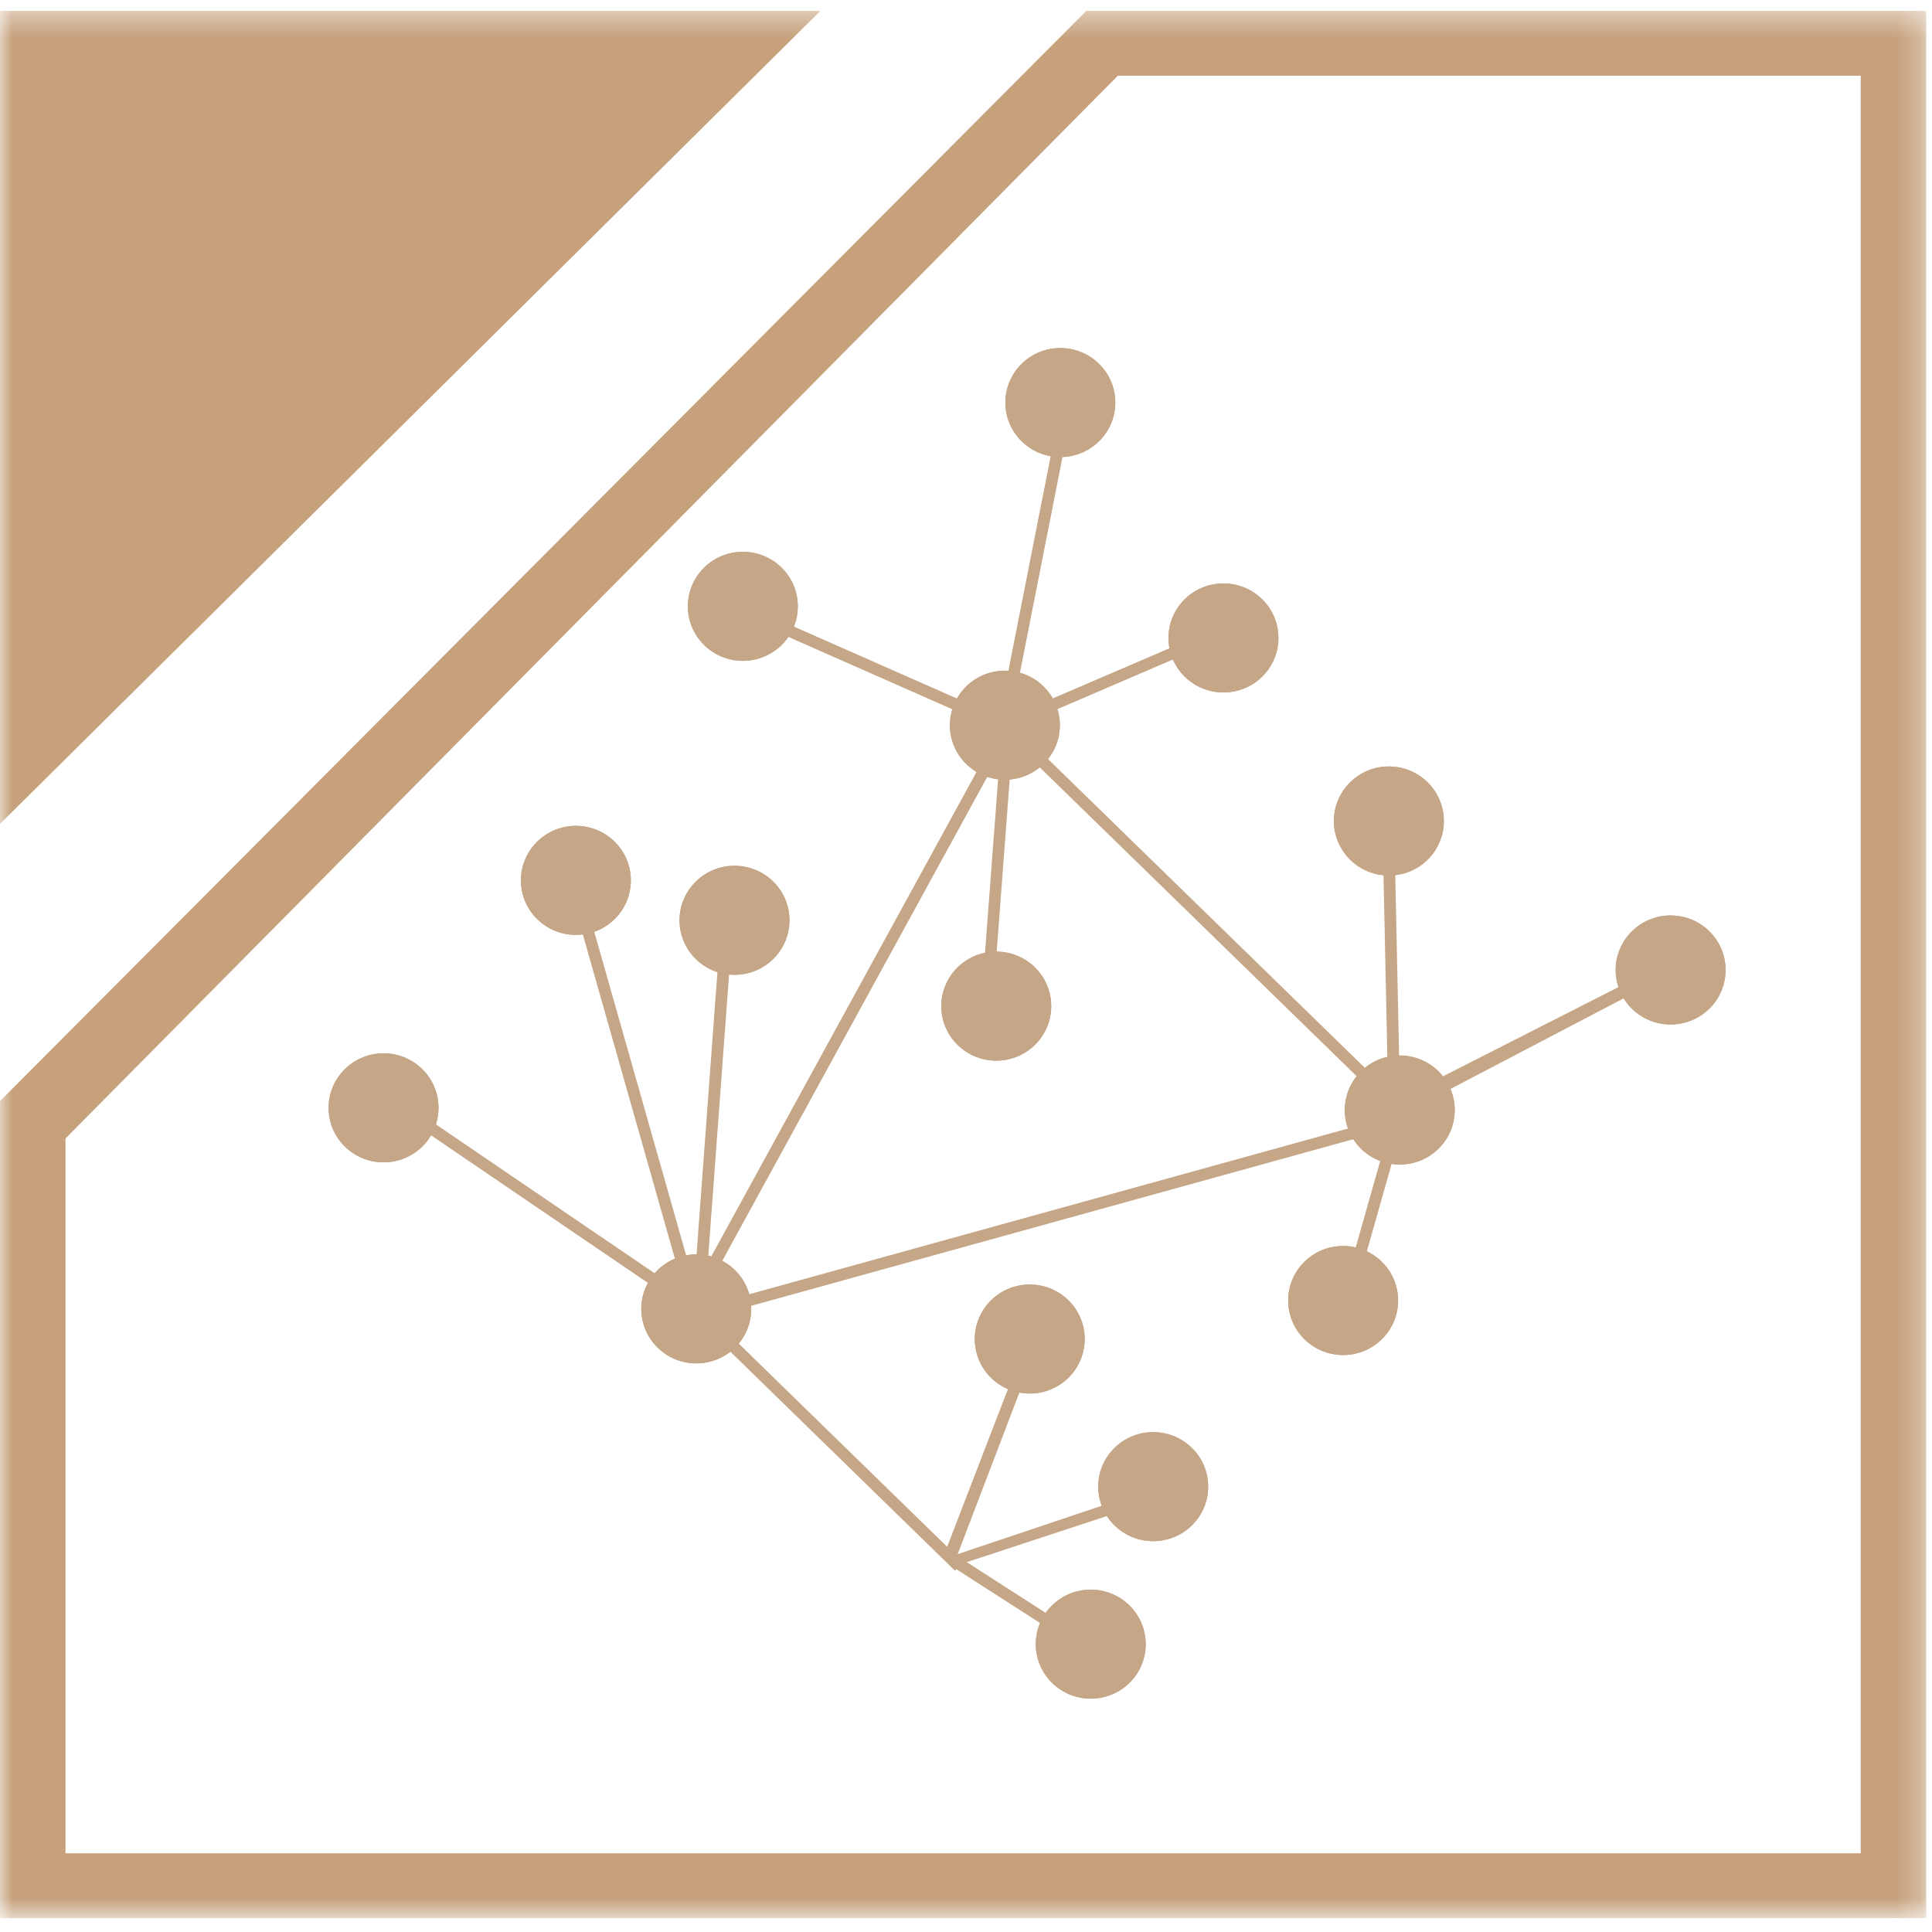 <?xml version="1.0" encoding="UTF-8"?>
<svg width="80px" height="80px" viewBox="0 0 80 80" version="1.1" xmlns="http://www.w3.org/2000/svg" xmlns:xlink="http://www.w3.org/1999/xlink">
    <!-- Generator: Sketch 43.1 (39012) - http://www.bohemiancoding.com/sketch -->
    <title>6</title>
    <desc>Created with Sketch.</desc>
    <defs>
        <polygon id="path-1" points="79.76 39.851 79.76 0.362 0 0.362 0 39.851 0 79.339 79.76 79.339"></polygon>
    </defs>
    <g id="Page-1" stroke="none" stroke-width="1" fill="none" fill-rule="evenodd">
        <g id="tt_International_new" transform="translate(-1180, -1425)">
            <g id="6" transform="translate(1180, 1425)">
                <path d="M42.282,15.087 C43.163,14.197 44.604,14.185 45.501,15.059 C46.398,15.932 46.41,17.361 45.53,18.251 C44.648,19.14 43.207,19.152 42.311,18.278 C41.414,17.405 41.402,15.976 42.282,15.087" id="Fill-1" fill="#C5A687"></path>
                <path d="M42.282,15.087 C43.163,14.197 44.604,14.185 45.501,15.059 C46.398,15.932 46.41,17.361 45.53,18.251 C44.648,19.14 43.207,19.152 42.311,18.278 C41.414,17.405 41.402,15.976 42.282,15.087" id="Fill-3" fill="#C5A687"></path>
                <path d="M39.987,28.447 C40.868,27.558 42.308,27.545 43.205,28.419 C44.102,29.293 44.114,30.722 43.233,31.611 C42.352,32.501 40.911,32.513 40.014,31.639 C39.117,30.765 39.105,29.337 39.987,28.447" id="Fill-5" fill="#C5A687"></path>
                <path d="M39.987,28.447 C40.868,27.558 42.308,27.545 43.205,28.419 C44.102,29.293 44.114,30.722 43.233,31.611 C42.352,32.501 40.911,32.513 40.014,31.639 C39.117,30.765 39.105,29.337 39.987,28.447" id="Fill-7" fill="#C5A687"></path>
                <path d="M29.136,23.524 C30.017,22.635 31.458,22.622 32.355,23.496 C33.252,24.37 33.264,25.8 32.383,26.689 C31.502,27.578 30.061,27.591 29.164,26.716 C28.267,25.843 28.255,24.414 29.136,23.524" id="Fill-9" fill="#C5A687"></path>
                <path d="M29.136,23.524 C30.017,22.635 31.458,22.622 32.355,23.496 C33.252,24.37 33.264,25.8 32.383,26.689 C31.502,27.578 30.061,27.591 29.164,26.716 C28.267,25.843 28.255,24.414 29.136,23.524" id="Fill-11" fill="#C5A687"></path>
                <path d="M49.037,24.833 C49.918,23.944 51.359,23.932 52.256,24.806 C53.153,25.68 53.165,27.109 52.284,27.998 C51.403,28.888 49.961,28.9 49.065,28.026 C48.168,27.153 48.155,25.723 49.037,24.833" id="Fill-13" fill="#C5A687"></path>
                <path d="M49.037,24.833 C49.918,23.944 51.359,23.932 52.256,24.806 C53.153,25.68 53.165,27.109 52.284,27.998 C51.403,28.888 49.961,28.9 49.065,28.026 C48.168,27.153 48.155,25.723 49.037,24.833" id="Fill-15" fill="#C5A687"></path>
                <path d="M39.629,40.08 C40.51,39.191 41.951,39.178 42.848,40.052 C43.745,40.926 43.757,42.354 42.876,43.245 C41.995,44.133 40.554,44.146 39.658,43.272 C38.76,42.398 38.748,40.969 39.629,40.08" id="Fill-17" fill="#C5A687"></path>
                <path d="M39.629,40.08 C40.51,39.191 41.951,39.178 42.848,40.052 C43.745,40.926 43.757,42.354 42.876,43.245 C41.995,44.133 40.554,44.146 39.658,43.272 C38.76,42.398 38.748,40.969 39.629,40.08" id="Fill-19" fill="#C5A687"></path>
                <path d="M28.79,36.526 C29.672,35.636 31.113,35.623 32.01,36.498 C32.906,37.371 32.919,38.8 32.037,39.69 C31.156,40.578 29.715,40.591 28.819,39.718 C27.922,38.844 27.91,37.415 28.79,36.526" id="Fill-21" fill="#C5A687"></path>
                <path d="M28.79,36.526 C29.672,35.636 31.113,35.623 32.01,36.498 C32.906,37.371 32.919,38.8 32.037,39.69 C31.156,40.578 29.715,40.591 28.819,39.718 C27.922,38.844 27.91,37.415 28.79,36.526" id="Fill-23" fill="#C5A687"></path>
                <path d="M22.223,34.872 C23.104,33.982 24.545,33.971 25.442,34.844 C26.338,35.718 26.351,37.147 25.47,38.037 C24.589,38.926 23.148,38.939 22.251,38.065 C21.354,37.191 21.342,35.761 22.223,34.872" id="Fill-25" fill="#C5A687"></path>
                <path d="M22.223,34.872 C23.104,33.982 24.545,33.971 25.442,34.844 C26.338,35.718 26.351,37.147 25.47,38.037 C24.589,38.926 23.148,38.939 22.251,38.065 C21.354,37.191 21.342,35.761 22.223,34.872" id="Fill-27" fill="#C5A687"></path>
                <path d="M14.259,44.29 C15.14,43.402 16.58,43.388 17.477,44.263 C18.374,45.136 18.386,46.566 17.506,47.455 C16.624,48.344 15.183,48.357 14.287,47.483 C13.389,46.609 13.378,45.181 14.259,44.29" id="Fill-29" fill="#C5A687"></path>
                <path d="M14.259,44.29 C15.14,43.402 16.58,43.388 17.477,44.263 C18.374,45.136 18.386,46.566 17.506,47.455 C16.624,48.344 15.183,48.357 14.287,47.483 C13.389,46.609 13.378,45.181 14.259,44.29" id="Fill-31" fill="#C5A687"></path>
                <path d="M27.208,52.616 C28.089,51.726 29.53,51.713 30.427,52.588 C31.324,53.462 31.336,54.891 30.456,55.78 C29.574,56.669 28.133,56.682 27.237,55.808 C26.339,54.934 26.327,53.505 27.208,52.616" id="Fill-33" fill="#C5A687"></path>
                <path d="M27.208,52.616 C28.089,51.726 29.53,51.713 30.427,52.588 C31.324,53.462 31.336,54.891 30.456,55.78 C29.574,56.669 28.133,56.682 27.237,55.808 C26.339,54.934 26.327,53.505 27.208,52.616" id="Fill-35" fill="#C5A687"></path>
                <path d="M41.016,53.865 C41.897,52.975 43.337,52.962 44.234,53.835 C45.131,54.709 45.143,56.139 44.262,57.029 C43.382,57.917 41.94,57.93 41.043,57.056 C40.147,56.182 40.135,54.754 41.016,53.865" id="Fill-37" fill="#C5A687"></path>
                <path d="M41.016,53.865 C41.897,52.975 43.337,52.962 44.234,53.835 C45.131,54.709 45.143,56.139 44.262,57.029 C43.382,57.917 41.94,57.93 41.043,57.056 C40.147,56.182 40.135,54.754 41.016,53.865" id="Fill-39" fill="#C5A687"></path>
                <path d="M55.886,32.414 C56.768,31.523 58.209,31.511 59.106,32.386 C60.002,33.26 60.016,34.688 59.134,35.579 C58.253,36.467 56.811,36.48 55.915,35.606 C55.018,34.732 55.006,33.303 55.886,32.414" id="Fill-41" fill="#C5A687"></path>
                <path d="M55.886,32.414 C56.768,31.523 58.209,31.511 59.106,32.386 C60.002,33.26 60.016,34.688 59.134,35.579 C58.253,36.467 56.811,36.48 55.915,35.606 C55.018,34.732 55.006,33.303 55.886,32.414" id="Fill-43" fill="#C5A687"></path>
                <path d="M67.554,38.582 C68.434,37.693 69.876,37.681 70.772,38.554 C71.669,39.428 71.681,40.858 70.801,41.747 C69.919,42.637 68.478,42.649 67.581,41.775 C66.686,40.901 66.672,39.473 67.554,38.582" id="Fill-45" fill="#C5A687"></path>
                <path d="M67.554,38.582 C68.434,37.693 69.876,37.681 70.772,38.554 C71.669,39.428 71.681,40.858 70.801,41.747 C69.919,42.637 68.478,42.649 67.581,41.775 C66.686,40.901 66.672,39.473 67.554,38.582" id="Fill-47" fill="#C5A687"></path>
                <path d="M56.338,44.381 C57.218,43.492 58.659,43.479 59.556,44.353 C60.453,45.228 60.466,46.657 59.585,47.546 C58.703,48.435 57.262,48.448 56.365,47.573 C55.469,46.7 55.456,45.271 56.338,44.381" id="Fill-49" fill="#C5A687"></path>
                <path d="M56.338,44.381 C57.218,43.492 58.659,43.479 59.556,44.353 C60.453,45.228 60.466,46.657 59.585,47.546 C58.703,48.435 57.262,48.448 56.365,47.573 C55.469,46.7 55.456,45.271 56.338,44.381" id="Fill-51" fill="#C5A687"></path>
                <path d="M53.992,52.269 C54.873,51.38 56.315,51.367 57.211,52.241 C58.108,53.115 58.121,54.544 57.24,55.434 C56.359,56.322 54.918,56.335 54.021,55.461 C53.125,54.588 53.112,53.158 53.992,52.269" id="Fill-53" fill="#C5A687"></path>
                <path d="M53.992,52.269 C54.873,51.38 56.315,51.367 57.211,52.241 C58.108,53.115 58.121,54.544 57.24,55.434 C56.359,56.322 54.918,56.335 54.021,55.461 C53.125,54.588 53.112,53.158 53.992,52.269" id="Fill-55" fill="#C5A687"></path>
                <path d="M46.128,59.977 C47.009,59.087 48.449,59.074 49.347,59.949 C50.244,60.822 50.256,62.251 49.375,63.141 C48.494,64.03 47.053,64.043 46.156,63.169 C45.259,62.294 45.247,60.866 46.128,59.977" id="Fill-57" fill="#C5A687"></path>
                <path d="M46.128,59.977 C47.009,59.087 48.449,59.074 49.347,59.949 C50.244,60.822 50.256,62.251 49.375,63.141 C48.494,64.03 47.053,64.043 46.156,63.169 C45.259,62.294 45.247,60.866 46.128,59.977" id="Fill-59" fill="#C5A687"></path>
                <path d="M43.542,66.497 C44.422,65.609 45.863,65.597 46.76,66.47 C47.656,67.344 47.669,68.774 46.79,69.662 C45.907,70.552 44.466,70.564 43.57,69.69 C42.674,68.817 42.66,67.388 43.542,66.497" id="Fill-61" fill="#C5A687"></path>
                <path d="M43.542,66.497 C44.422,65.609 45.863,65.597 46.76,66.47 C47.656,67.344 47.669,68.774 46.79,69.662 C45.907,70.552 44.466,70.564 43.57,69.69 C42.674,68.817 42.66,67.388 43.542,66.497" id="Fill-63" fill="#C5A687"></path>
                <polygon id="Fill-65" fill="#C5A687" points="58.538 46.187 58.196 46.532 40.221 29.015 40.563 28.67"></polygon>
                <polygon id="Fill-67" fill="#C5A687" points="57.995 46.63 57.508 46.652 57.221 33.09 57.708 33.069"></polygon>
                <polygon id="Fill-69" fill="#C5A687" points="57.89 46.228 57.672 45.796 69.182 39.772 69.4 40.205"></polygon>
                <polygon id="Fill-71" fill="#C5A687" points="58.076 45.963 57.858 45.53 69.182 39.772 69.4 40.205"></polygon>
                <polygon id="Fill-73" fill="#C5A687" points="55.908 54.248 55.438 54.118 57.723 46.06 58.193 46.189"></polygon>
                <polygon id="Fill-75" fill="#C5A687" points="42.243 30.08 42.063 30.53 30.022 25.216 30.201 24.766"></polygon>
                <polygon id="Fill-77" fill="#C5A687" points="41.057 30.536 40.863 30.092 51.636 25.463 51.83 25.907"></polygon>
                <polygon id="Fill-79" fill="#C5A687" points="41.847 29.818 41.377 29.689 43.735 17.733 44.205 17.863"></polygon>
                <polygon id="Fill-81" fill="#C5A687" points="29.422 53.096 28.993 52.865 41.018 30.902 41.447 31.133"></polygon>
                <polygon id="Fill-83" fill="#C5A687" points="28.97 54.662 28.831 54.198 57.857 46.166 57.995 46.63"></polygon>
                <polygon id="Fill-85" fill="#C5A687" points="29.3 55.105 28.833 55.244 23.829 37.621 24.295 37.484"></polygon>
                <polygon id="Fill-87" fill="#C5A687" points="29.073 55.45 28.587 55.413 29.784 39.211 30.271 39.249"></polygon>
                <polygon id="Fill-89" fill="#C5A687" points="29.35 54.25 29.073 54.65 16.401 46.025 16.677 45.626"></polygon>
                <polygon id="Fill-91" fill="#C5A687" points="39.849 64.663 39.545 65.041 29.757 55.497 30.06 55.118"></polygon>
                <polygon id="Fill-93" fill="#C5A687" points="47.417 61.746 47.572 62.204 39.617 64.822 39.269 64.483"></polygon>
                <polygon id="Fill-95" fill="#C5A687" points="39.498 64.768 39.096 64.371 42.67 55.095 43.126 55.265"></polygon>
                <polygon id="Fill-97" fill="#C5A687" points="41.142 41.112 40.672 40.983 41.464 30.493 41.934 30.622"></polygon>
                <polygon id="Fill-99" fill="#C5A687" points="44.538 67.583 44.216 67.945 39.403 64.851 39.727 64.489"></polygon>
                <g id="Group-103" transform="translate(0, 0.088)">
                    <mask id="mask-2" fill="white">
                        <use xlink:href="#path-1"></use>
                    </mask>
                    <g id="Clip-102"></g>
                    <path d="M0,0.362 L33.972,0.362 L0,34.029 L0,0.362 Z M46.288,3.047 L2.712,47.054 L2.712,76.653 L77.048,76.653 L77.048,3.047 L46.288,3.047 Z M44.98,0.362 L79.76,0.362 L79.76,79.339 L0,79.339 L0,45.507 L44.98,0.362 Z" id="Fill-101" fill="#C6A17C" mask="url(#mask-2)"></path>
                </g>
            </g>
        </g>
    </g>
</svg>